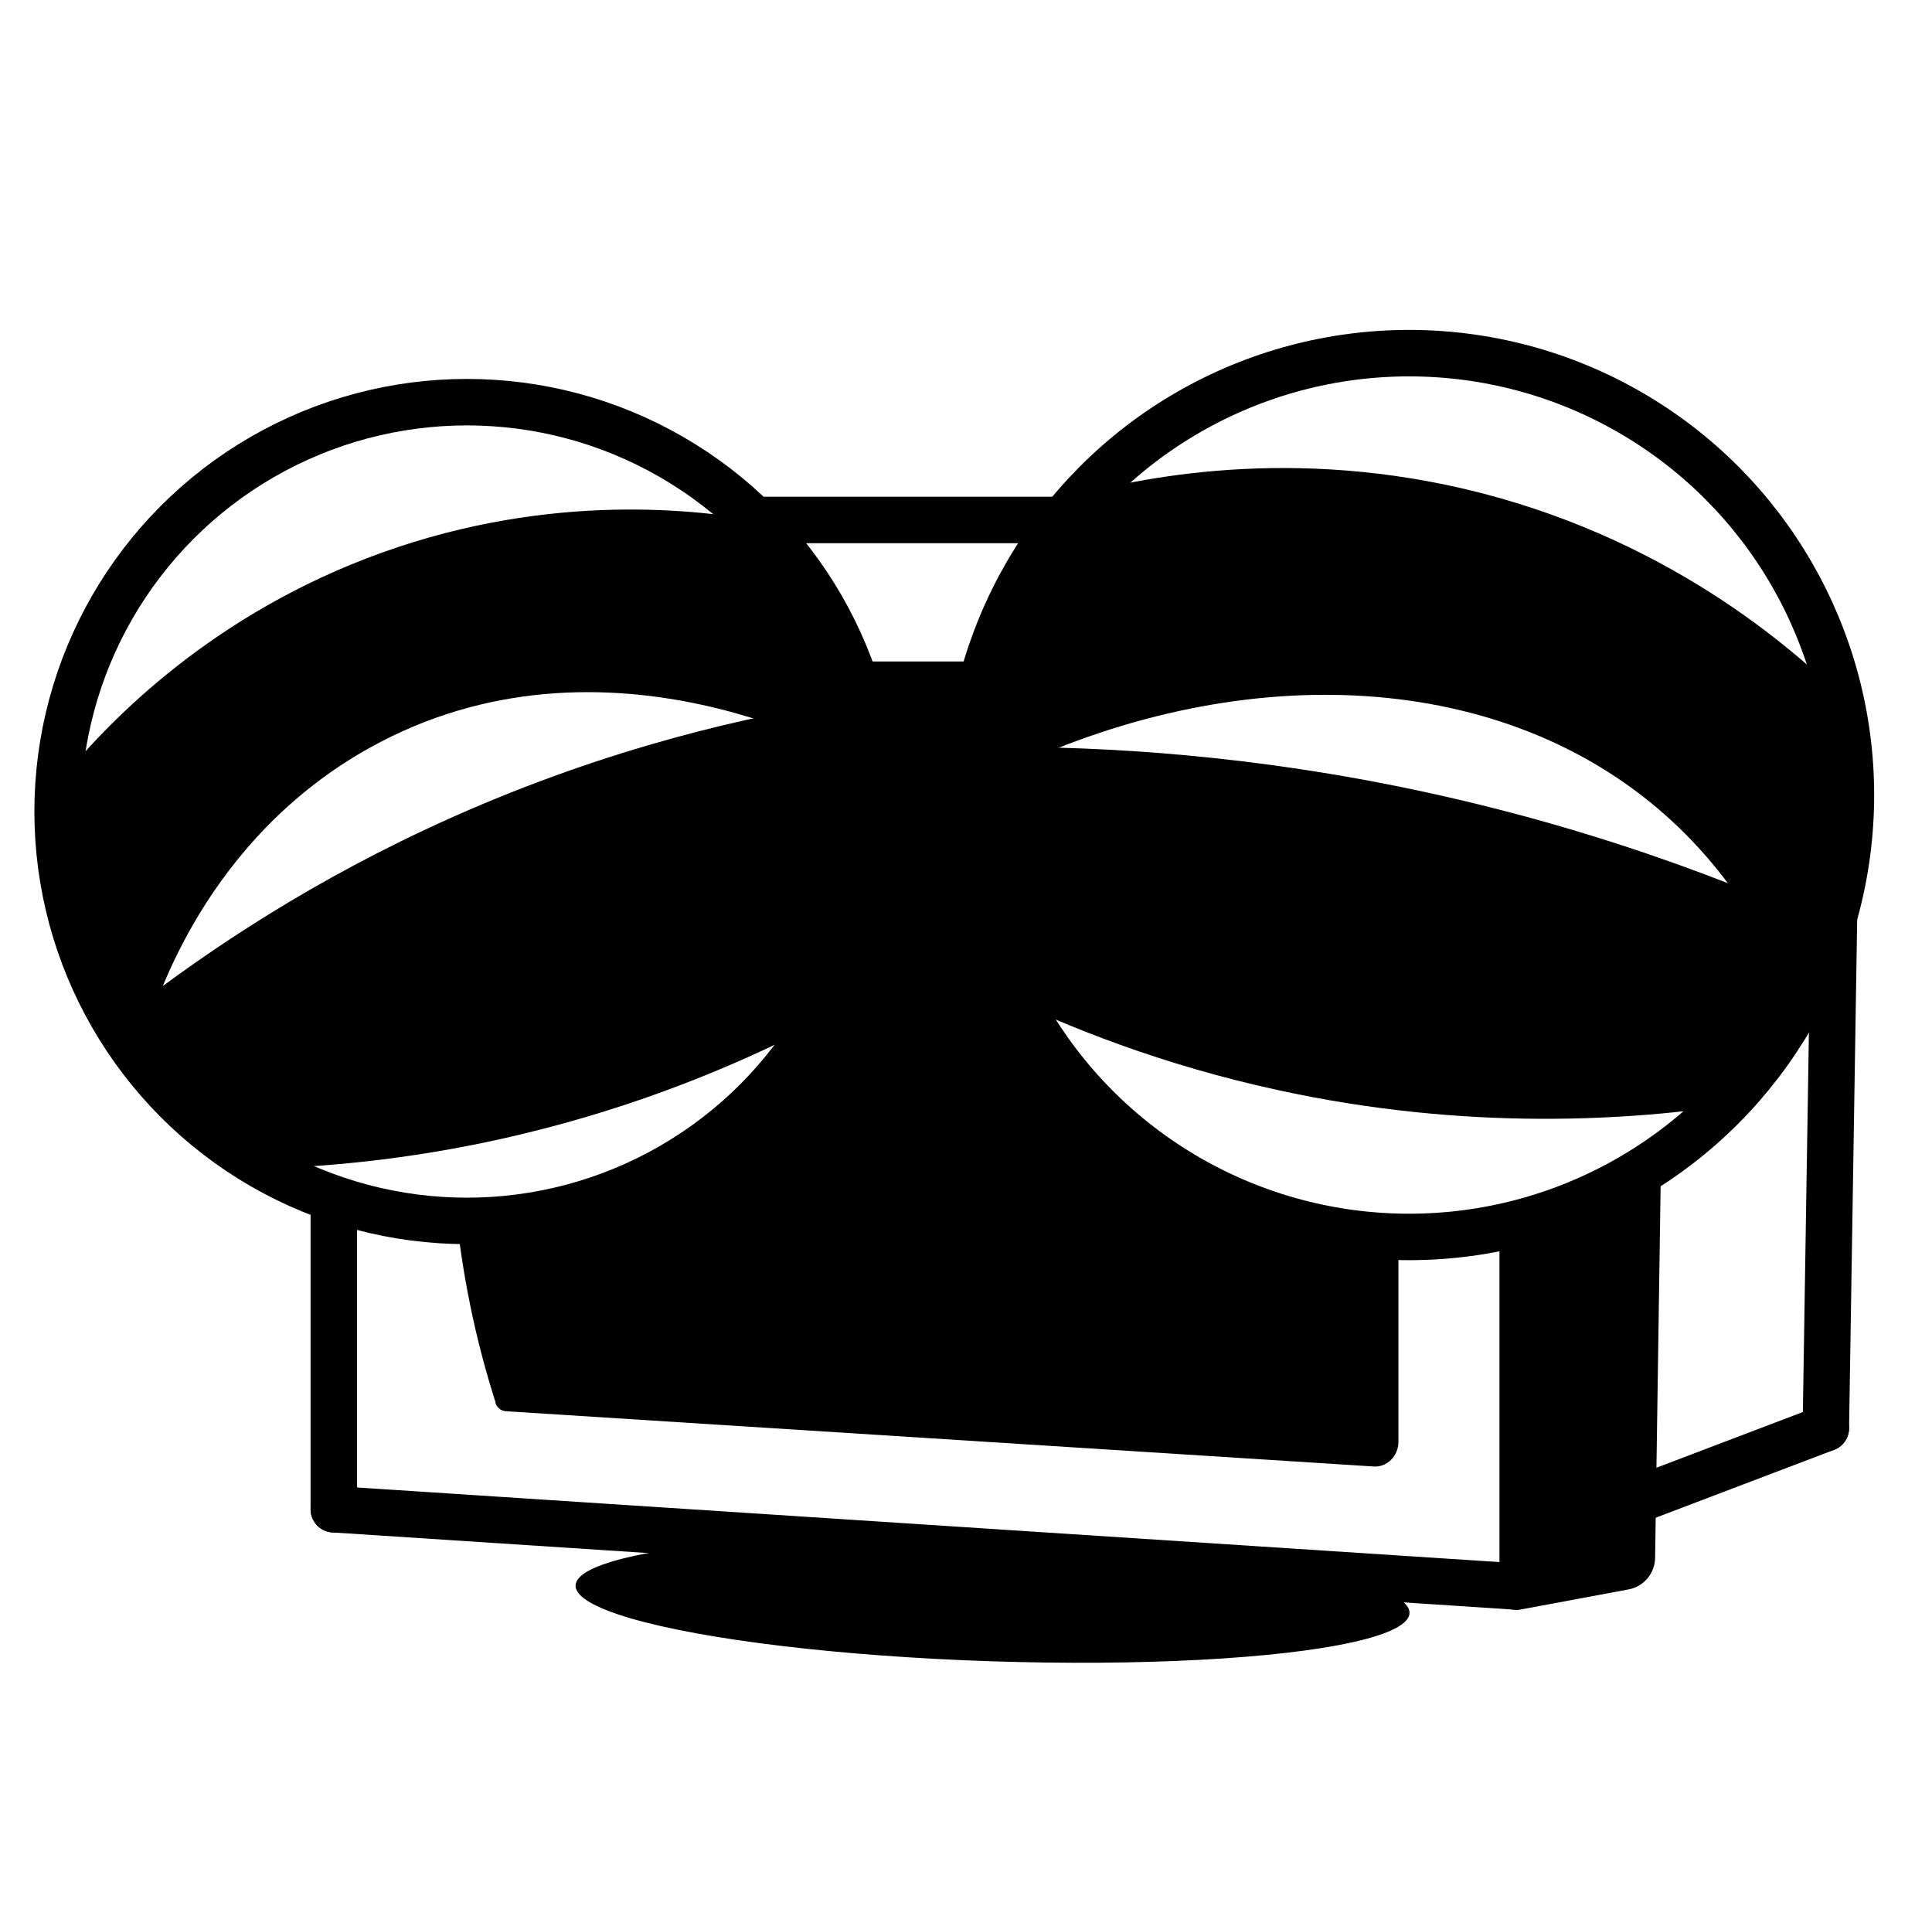 <?xml version="1.0" encoding="UTF-8"?>
<svg id="Layer_1" xmlns="http://www.w3.org/2000/svg" version="1.1" viewBox="0 0 831.7 830.8">
  <!-- Generator: Adobe Illustrator 29.2.1, SVG Export Plug-In . SVG Version: 2.1.0 Build 116)  -->
  <defs>
    <style>
      .st0, .st1 {
        fill: none;
        stroke: #000;
        stroke-miterlimit: 10;
        stroke-width: 20px;
      }

      .st1 {
        stroke-linecap: round;
      }
    </style>
  </defs>
  <circle class="st0" cx="201" cy="349.3" r="176.2"/>
  <circle class="st0" cx="606.6" cy="342.2" r="190.2"/>
  <line class="st1" x1="324.7" y1="223.8" x2="455.2" y2="223.8"/>
  <line class="st1" x1="143.7" y1="649.6" x2="652.1" y2="682.8"/>
  <line class="st1" x1="143.7" y1="519.4" x2="143.7" y2="649.6"/>
  <path d="M715,502.1l-69.5,23.6v165.5c0,1.1,7.4,1.9,8.4,1.7l47.2-8.8c6.5-1.2,11.3-6.9,11.4-13.5l2.5-168.4Z"/>
  <line class="st1" x1="697.9" y1="648.2" x2="786" y2="614.7"/>
  <line class="st1" x1="789.5" y1="394.9" x2="786" y2="614.7"/>
  <ellipse cx="427" cy="687.9" rx="26.7" ry="179.6" transform="translate(-274.4 1092.3) rotate(-88.1)"/>
  <path d="M602,526.8c-135.3-2.4-270.6-4.9-405.9-7.3,1.2,12.8,3.2,27,6.3,42.2,3.1,15.3,6.9,29.2,10.8,41.5,0,.4.3,1.8,1.5,2.9.8.7,1.8,1.2,2.9,1.3l373.7,23.8c5.8.4,10.7-4.5,10.7-10.6v-93.7Z"/>
  <path d="M426.6,284.7h-59.6c5.4,18.1,19.1,72.3-5.6,133.6-32.4,80.5-106,111.7-119.8,117.2,106.2,1.8,212.4,3.5,318.7,5.3-22.4-10.7-59.8-32.5-90.3-73.1-57.8-77-46.6-162.8-43.4-183Z"/>
  <path d="M324.7,223.8c-28.1-4.8-92.9-12-167.1,16.6-71,27.4-113.4,73.2-131.4,95.3-.7,13.4-.1,35,8.2,59.9,7.9,23.7,19.6,40.8,27.9,51,4.5-15.6,26.3-85.3,96.6-124.6,102.3-57.1,208.7,4.9,213,7.5-3.7-16-9.5-35.4-19.1-56.5-9.1-20-19.2-36.4-28.3-49.2Z"/>
  <path d="M358.7,302.6c-46.3,7.6-108.1,22.8-175.7,54.5-56.2,26.4-100.4,56.7-133.1,82.8,23,21,46.1,41.9,69.1,62.9,32.2-1.3,71.1-5.7,113.9-16.7,71.1-18.2,126.2-47.4,163.7-71.5-12.6-37.3-25.2-74.7-37.9-112Z"/>
  <path d="M797.5,304.5c-22-22.4-75.3-70.5-159.9-92.3-81-20.8-148.1-6.5-178.3,2-9.2,11.7-22.5,31.7-31,59.5-8.1,26.6-8.6,49.6-7.7,64.2,101.3-52.9,213-52.2,286.5,4.8,34.5,26.7,53.9,60.7,65.1,88,6.9-16.8,14.2-38.2,19.1-63.4,4.7-23.9,6.2-45.3,6.2-62.8Z"/>
  <path d="M784.5,397.2c-48.2-21.7-115.7-46.7-199.2-61.9-69.4-12.6-130.1-14.8-177.4-13.5,6.8,35.1,13.7,70.1,20.5,105.2,31.5,15.3,72.2,31.4,121.3,42.1,82.2,18,152.8,13.2,199.5,6,11.8-25.9,23.5-51.9,35.3-77.8Z"/>
</svg>